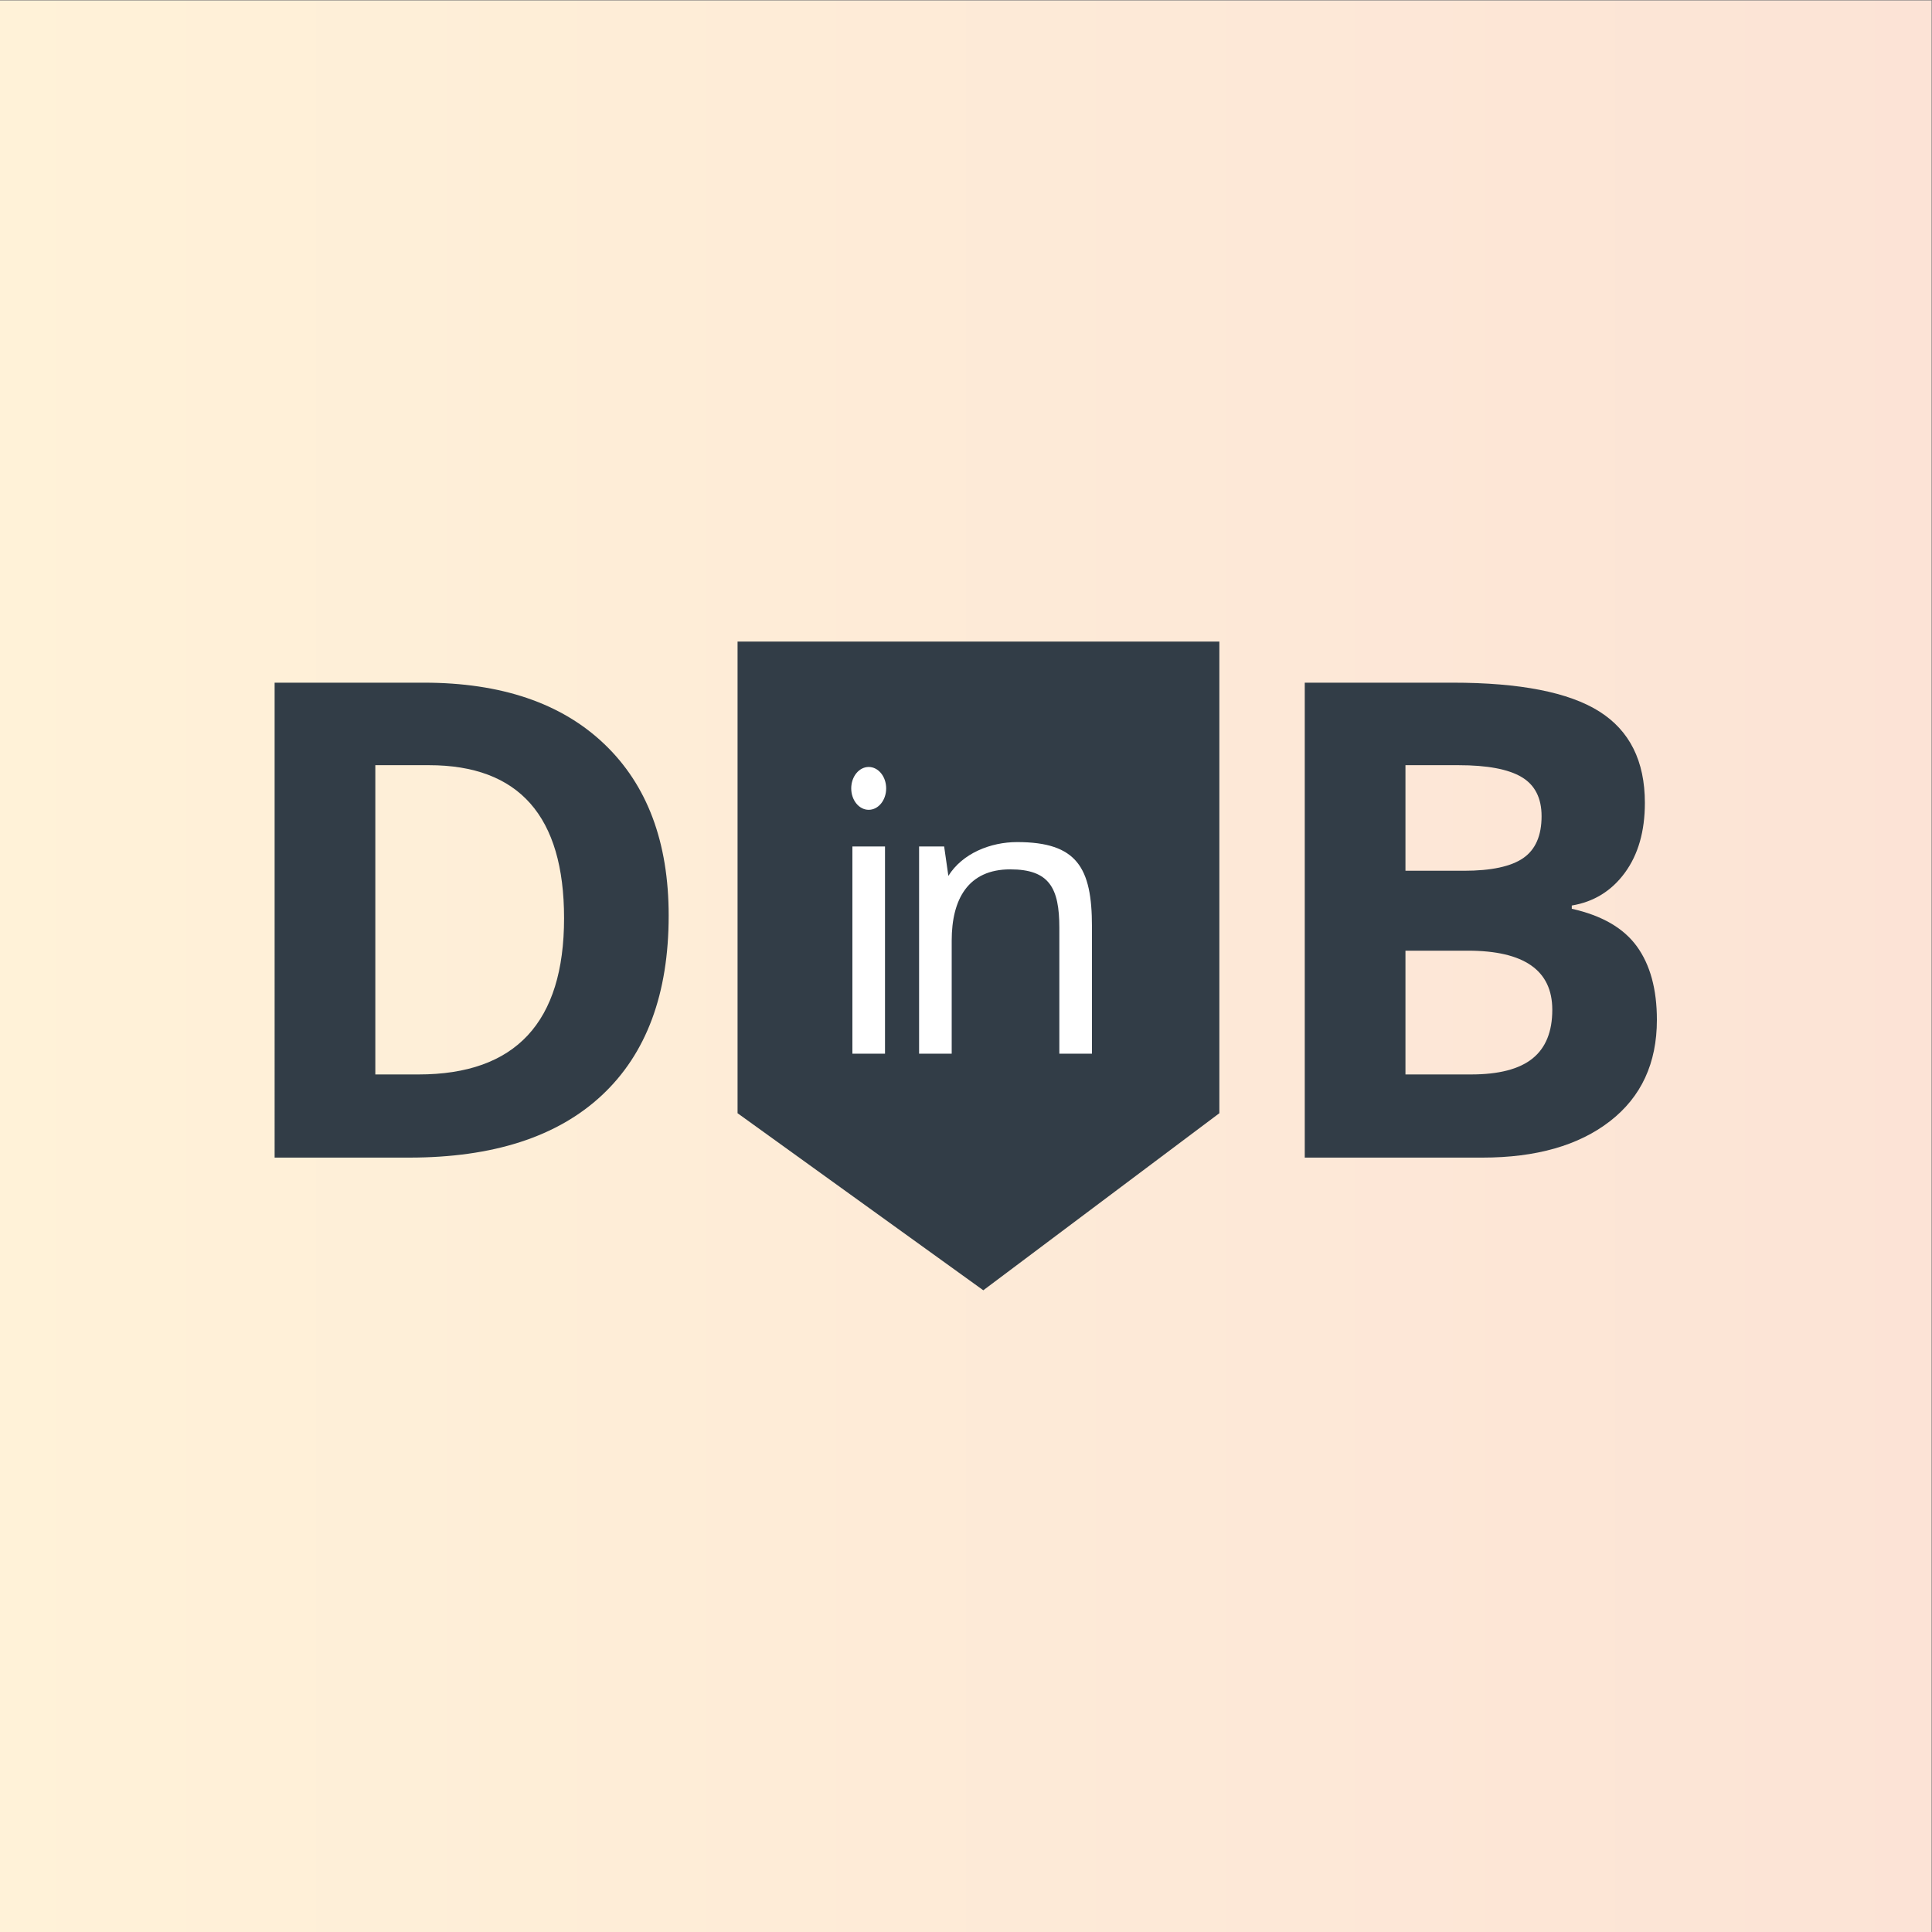 <?xml version="1.0" ?>
<svg xmlns="http://www.w3.org/2000/svg" viewBox="0 0 800 800" xml:space="preserve" baseProfile="tiny-ps">
	<rect x="0" y="0" width="800" height="800" fill="#808080" stroke="none"/>
	<defs>
		<linearGradient id="a" spreadMethod="pad" gradientTransform="matrix(600 0 0 -600 0 300)" gradientUnits="userSpaceOnUse" y2="0" x2="1" y1="0" x1="0">
			<stop offset="0" style="stop-opacity:1;stop-color:#fff2d8"/>
			<stop offset="1" style="stop-opacity:1;stop-color:#fce3d6"/>
		</linearGradient>
		<clipPath id="b" clipPathUnits="userSpaceOnUse">
			<path d="M0 600h600V0H0Z"/>
		</clipPath>
	</defs>
	<path style="fill:url(#a);stroke:none" d="M0 0h600v600H0Z" transform="matrix(1.333 0 0 -1.333 0 800)"/>
	<path style="fill:#323d47;fill-opacity:1;fill-rule:evenodd;stroke:none" d="M0 0h149.664v-146.511l-73.329-55.004L0-146.511Z" transform="matrix(1.333 0 0 -1.333 305.409 265.659)"/>
	<g clip-path="url(#b)" transform="matrix(1.333 0 0 -1.333 0 800)">
		<path style="fill:#323d47;fill-opacity:1;fill-rule:nonzero;stroke:none" d="M0 0c0 31.687-13.994 47.529-41.979 47.529H-58.63v-96.068h13.422C-15.071-48.539 0-32.36 0 0m32.493.807c0-24.286-6.912-42.888-20.737-55.804-13.825-12.917-33.79-19.375-59.891-19.375h-41.778V73.161h46.319c24.083 0 42.786-6.358 56.107-19.073 13.32-12.714 19.98-30.475 19.98-53.281" transform="translate(175.22 314.926)"/>
		<path style="fill:#323d47;fill-opacity:1;fill-rule:nonzero;stroke:none" d="M0 0v-38.447h20.385c8.61 0 14.968 1.647 19.071 4.944 4.104 3.296 6.156 8.341 6.156 15.137C45.612-6.123 36.866 0 19.376 0Zm0 24.824h18.164c8.477 0 14.615 1.312 18.417 3.936 3.8 2.624 5.701 6.963 5.701 13.018 0 5.65-2.068 9.702-6.206 12.16-4.138 2.454-10.68 3.683-19.627 3.683H0Zm-31.282 58.428h45.915c20.921 0 36.109-2.977 45.561-8.931 9.451-5.953 14.178-15.424 14.178-28.406 0-8.814-2.068-16.045-6.206-21.696-4.137-5.651-9.638-9.049-16.499-10.192v-1.009c9.351-2.086 16.096-5.989 20.232-11.706 4.138-5.719 6.206-13.321 6.206-22.806 0-13.456-4.861-23.95-14.581-31.484C53.802-60.514 40.6-64.28 23.916-64.28h-55.198z" transform="translate(436.587 304.835)"/>
		<path style="fill:#fff;fill-opacity:1;fill-rule:evenodd;stroke:none" d="M0 0c2.998 0 5.427-2.979 5.427-6.654S2.998-13.308 0-13.308c-2.998 0-5.427 2.979-5.427 6.654S-2.998 0 0 0m15.653-89.059v64.361h7.785l1.309-9.135c4.374 7.006 13.085 10.5 21.354 10.5 18.573 0 23.25-7.9 23.25-26.209v-39.517h-10.13v39.104c0 12.343-3.093 18.149-15.249 18.149-13.095 0-18.189-9.267-18.189-22.138v-35.115zM-5.065-24.698h10.13v-64.361h-10.13z" transform="translate(269.85 361.902)"/>
	</g>
</svg>